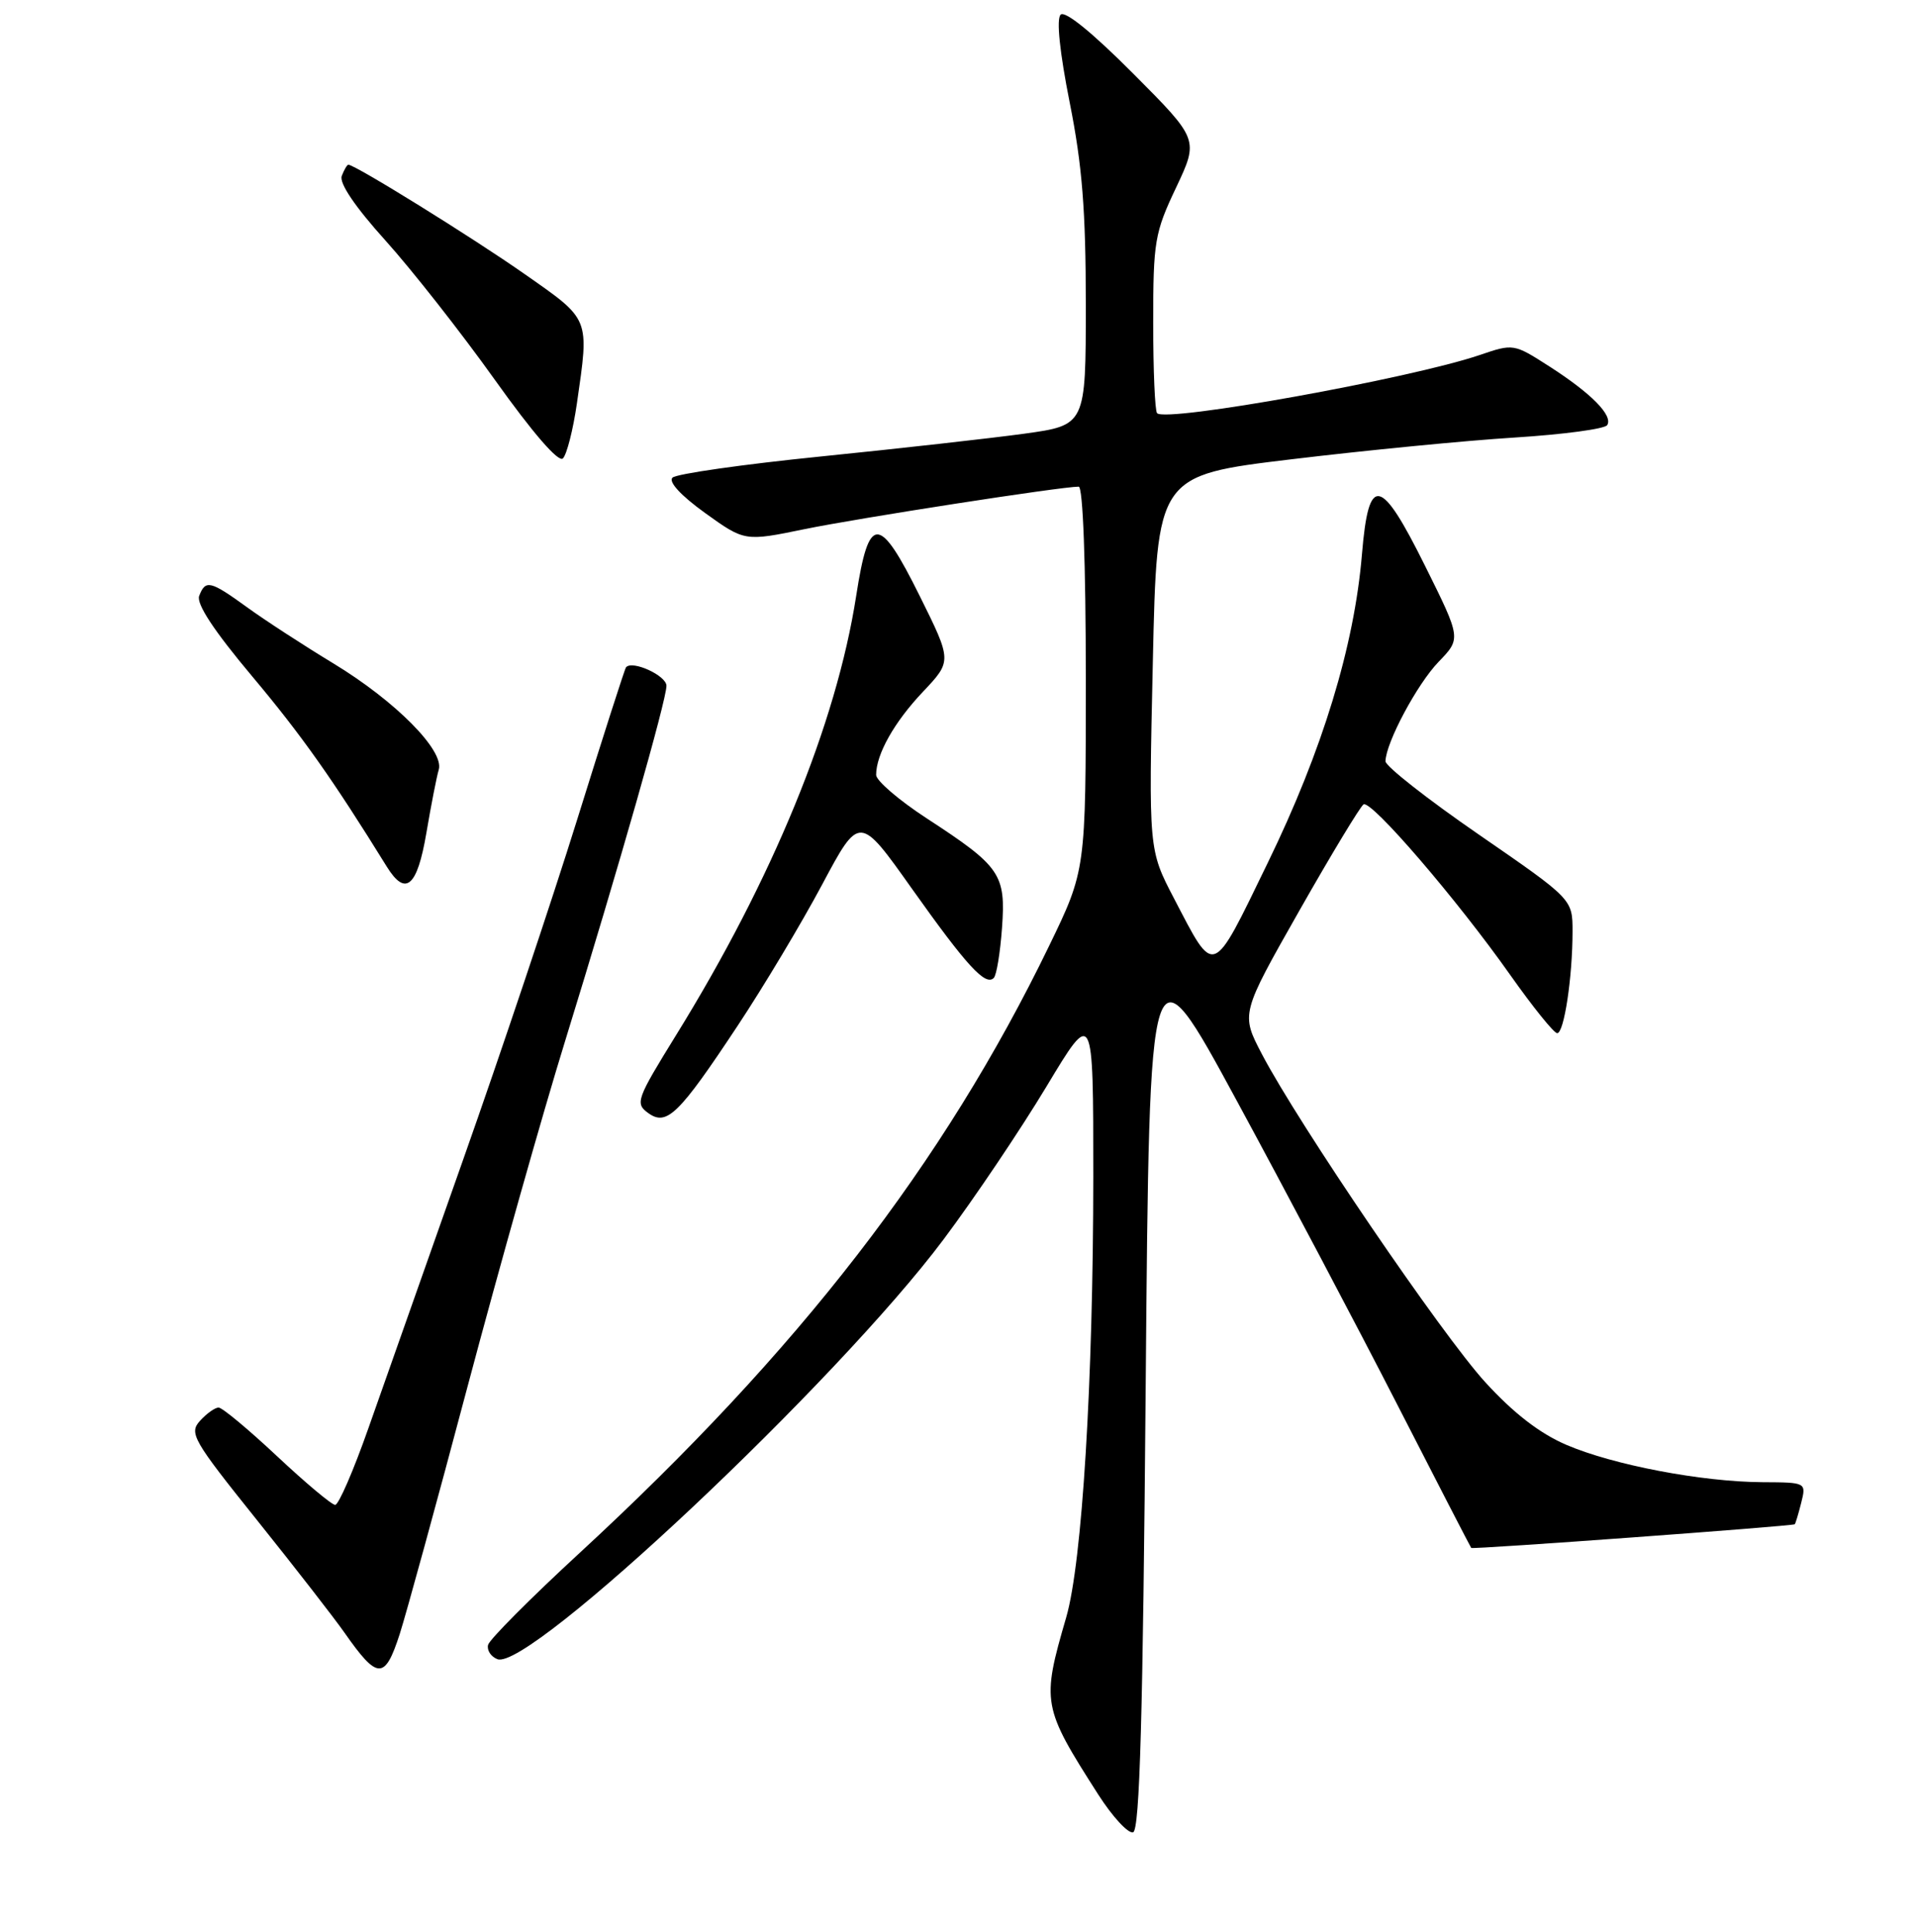 <?xml version="1.0" encoding="UTF-8" standalone="no"?>
<!DOCTYPE svg PUBLIC "-//W3C//DTD SVG 1.1//EN" "http://www.w3.org/Graphics/SVG/1.1/DTD/svg11.dtd" >
<svg xmlns="http://www.w3.org/2000/svg" xmlns:xlink="http://www.w3.org/1999/xlink" version="1.1" viewBox="0 0 256 258">
 <g >
 <path fill="currentColor"
d=" M 153.00 184.92 C 153.50 125.50 153.50 125.50 165.15 147.00 C 171.56 158.82 181.19 177.05 186.54 187.50 C 191.89 197.95 196.36 206.61 196.47 206.75 C 196.64 206.97 239.19 203.85 239.67 203.59 C 239.76 203.54 240.15 202.26 240.53 200.75 C 241.22 198.00 241.22 198.00 235.36 197.97 C 227.22 197.92 215.43 195.67 209.17 192.98 C 205.61 191.45 202.11 188.74 198.34 184.61 C 192.54 178.25 173.44 150.19 168.52 140.80 C 165.70 135.41 165.70 135.41 173.49 121.68 C 177.78 114.12 181.65 107.72 182.09 107.44 C 183.11 106.81 194.57 120.13 201.70 130.25 C 204.71 134.51 207.52 138.00 207.95 138.00 C 208.87 138.00 210.00 130.52 210.00 124.41 C 210.00 120.10 210.00 120.10 197.50 111.48 C 190.62 106.74 185.01 102.33 185.02 101.68 C 185.07 99.19 189.25 91.36 192.12 88.39 C 195.12 85.28 195.12 85.28 190.32 75.61 C 184.35 63.58 182.77 63.29 181.88 74.01 C 180.86 86.27 176.61 100.22 169.29 115.26 C 161.77 130.74 162.28 130.54 156.78 120.00 C 153.39 113.50 153.39 113.50 153.95 88.50 C 154.50 63.50 154.50 63.50 172.50 61.34 C 182.40 60.15 195.80 58.84 202.28 58.44 C 208.77 58.03 214.32 57.29 214.63 56.78 C 215.43 55.50 212.51 52.54 206.92 48.95 C 202.15 45.89 202.11 45.88 197.57 47.43 C 188.30 50.57 155.77 56.44 154.52 55.19 C 154.23 54.90 154.00 49.45 154.00 43.08 C 154.00 32.25 154.20 31.08 157.05 25.07 C 160.09 18.63 160.09 18.63 151.33 9.83 C 145.89 4.37 142.22 1.38 141.64 1.96 C 141.05 2.55 141.52 7.00 142.85 13.70 C 144.52 22.07 145.00 28.13 145.00 40.65 C 145.00 56.79 145.00 56.79 136.75 57.93 C 132.21 58.55 120.00 59.92 109.61 60.97 C 99.22 62.02 90.31 63.29 89.80 63.80 C 89.24 64.36 90.94 66.20 94.16 68.52 C 99.45 72.32 99.45 72.32 107.47 70.67 C 114.69 69.19 141.70 65.00 144.05 65.00 C 144.62 65.00 145.00 75.20 145.00 90.61 C 145.00 116.23 145.00 116.23 140.09 126.36 C 126.01 155.42 106.66 180.44 77.37 207.45 C 70.84 213.47 65.35 218.99 65.18 219.70 C 65.00 220.42 65.56 221.28 66.43 221.61 C 70.68 223.24 111.83 184.51 126.03 165.51 C 130.14 160.02 136.31 150.84 139.75 145.12 C 146.00 134.72 146.00 134.72 146.00 157.11 C 145.99 184.58 144.51 208.67 142.39 216.00 C 139.07 227.41 139.18 227.98 146.65 239.67 C 148.57 242.67 150.67 244.94 151.32 244.73 C 152.20 244.43 152.63 229.32 153.00 184.92 Z  M 53.38 218.25 C 54.22 215.64 58.33 200.68 62.49 185.00 C 66.66 169.32 72.50 148.62 75.48 139.00 C 82.70 115.59 89.00 93.51 89.00 91.60 C 89.00 90.23 84.42 88.14 83.60 89.13 C 83.43 89.33 80.51 98.44 77.11 109.36 C 73.71 120.28 66.85 140.75 61.86 154.86 C 56.88 168.96 51.18 185.11 49.20 190.75 C 47.22 196.39 45.22 201.00 44.76 201.00 C 44.30 201.00 40.81 198.07 37.00 194.50 C 33.19 190.93 29.68 188.00 29.19 188.00 C 28.71 188.00 27.59 188.80 26.71 189.77 C 25.22 191.42 25.73 192.32 34.34 203.06 C 39.42 209.40 44.66 216.15 45.99 218.05 C 50.43 224.39 51.38 224.42 53.38 218.25 Z  M 98.51 137.00 C 101.97 131.78 107.05 123.29 109.79 118.15 C 114.77 108.81 114.77 108.81 121.78 118.70 C 129.10 129.01 131.60 131.74 132.71 130.62 C 133.08 130.26 133.57 127.25 133.81 123.94 C 134.33 116.75 133.63 115.74 123.75 109.30 C 120.04 106.88 117.00 104.27 117.00 103.50 C 117.00 100.75 119.42 96.44 123.25 92.40 C 127.13 88.29 127.13 88.29 122.83 79.62 C 117.39 68.65 116.03 68.64 114.34 79.57 C 111.68 96.69 103.19 117.40 90.26 138.30 C 85.02 146.78 84.80 147.38 86.53 148.64 C 89.02 150.47 90.62 148.92 98.51 137.00 Z  M 56.94 111.25 C 57.57 107.54 58.31 103.74 58.59 102.81 C 59.36 100.25 52.81 93.64 44.52 88.61 C 40.53 86.19 35.33 82.81 32.98 81.10 C 28.08 77.55 27.44 77.40 26.60 79.59 C 26.20 80.65 28.56 84.24 33.68 90.34 C 40.26 98.18 44.41 104.05 51.65 115.75 C 54.16 119.80 55.71 118.48 56.94 111.25 Z  M 77.04 53.89 C 78.70 42.35 78.88 42.78 70.05 36.60 C 63.15 31.76 47.42 22.00 46.52 22.00 C 46.35 22.00 45.95 22.68 45.64 23.50 C 45.27 24.45 47.42 27.63 51.47 32.12 C 54.99 36.03 61.56 44.39 66.06 50.70 C 71.15 57.84 74.59 61.81 75.17 61.23 C 75.69 60.71 76.53 57.41 77.04 53.89 Z "/>
</g>
</svg>